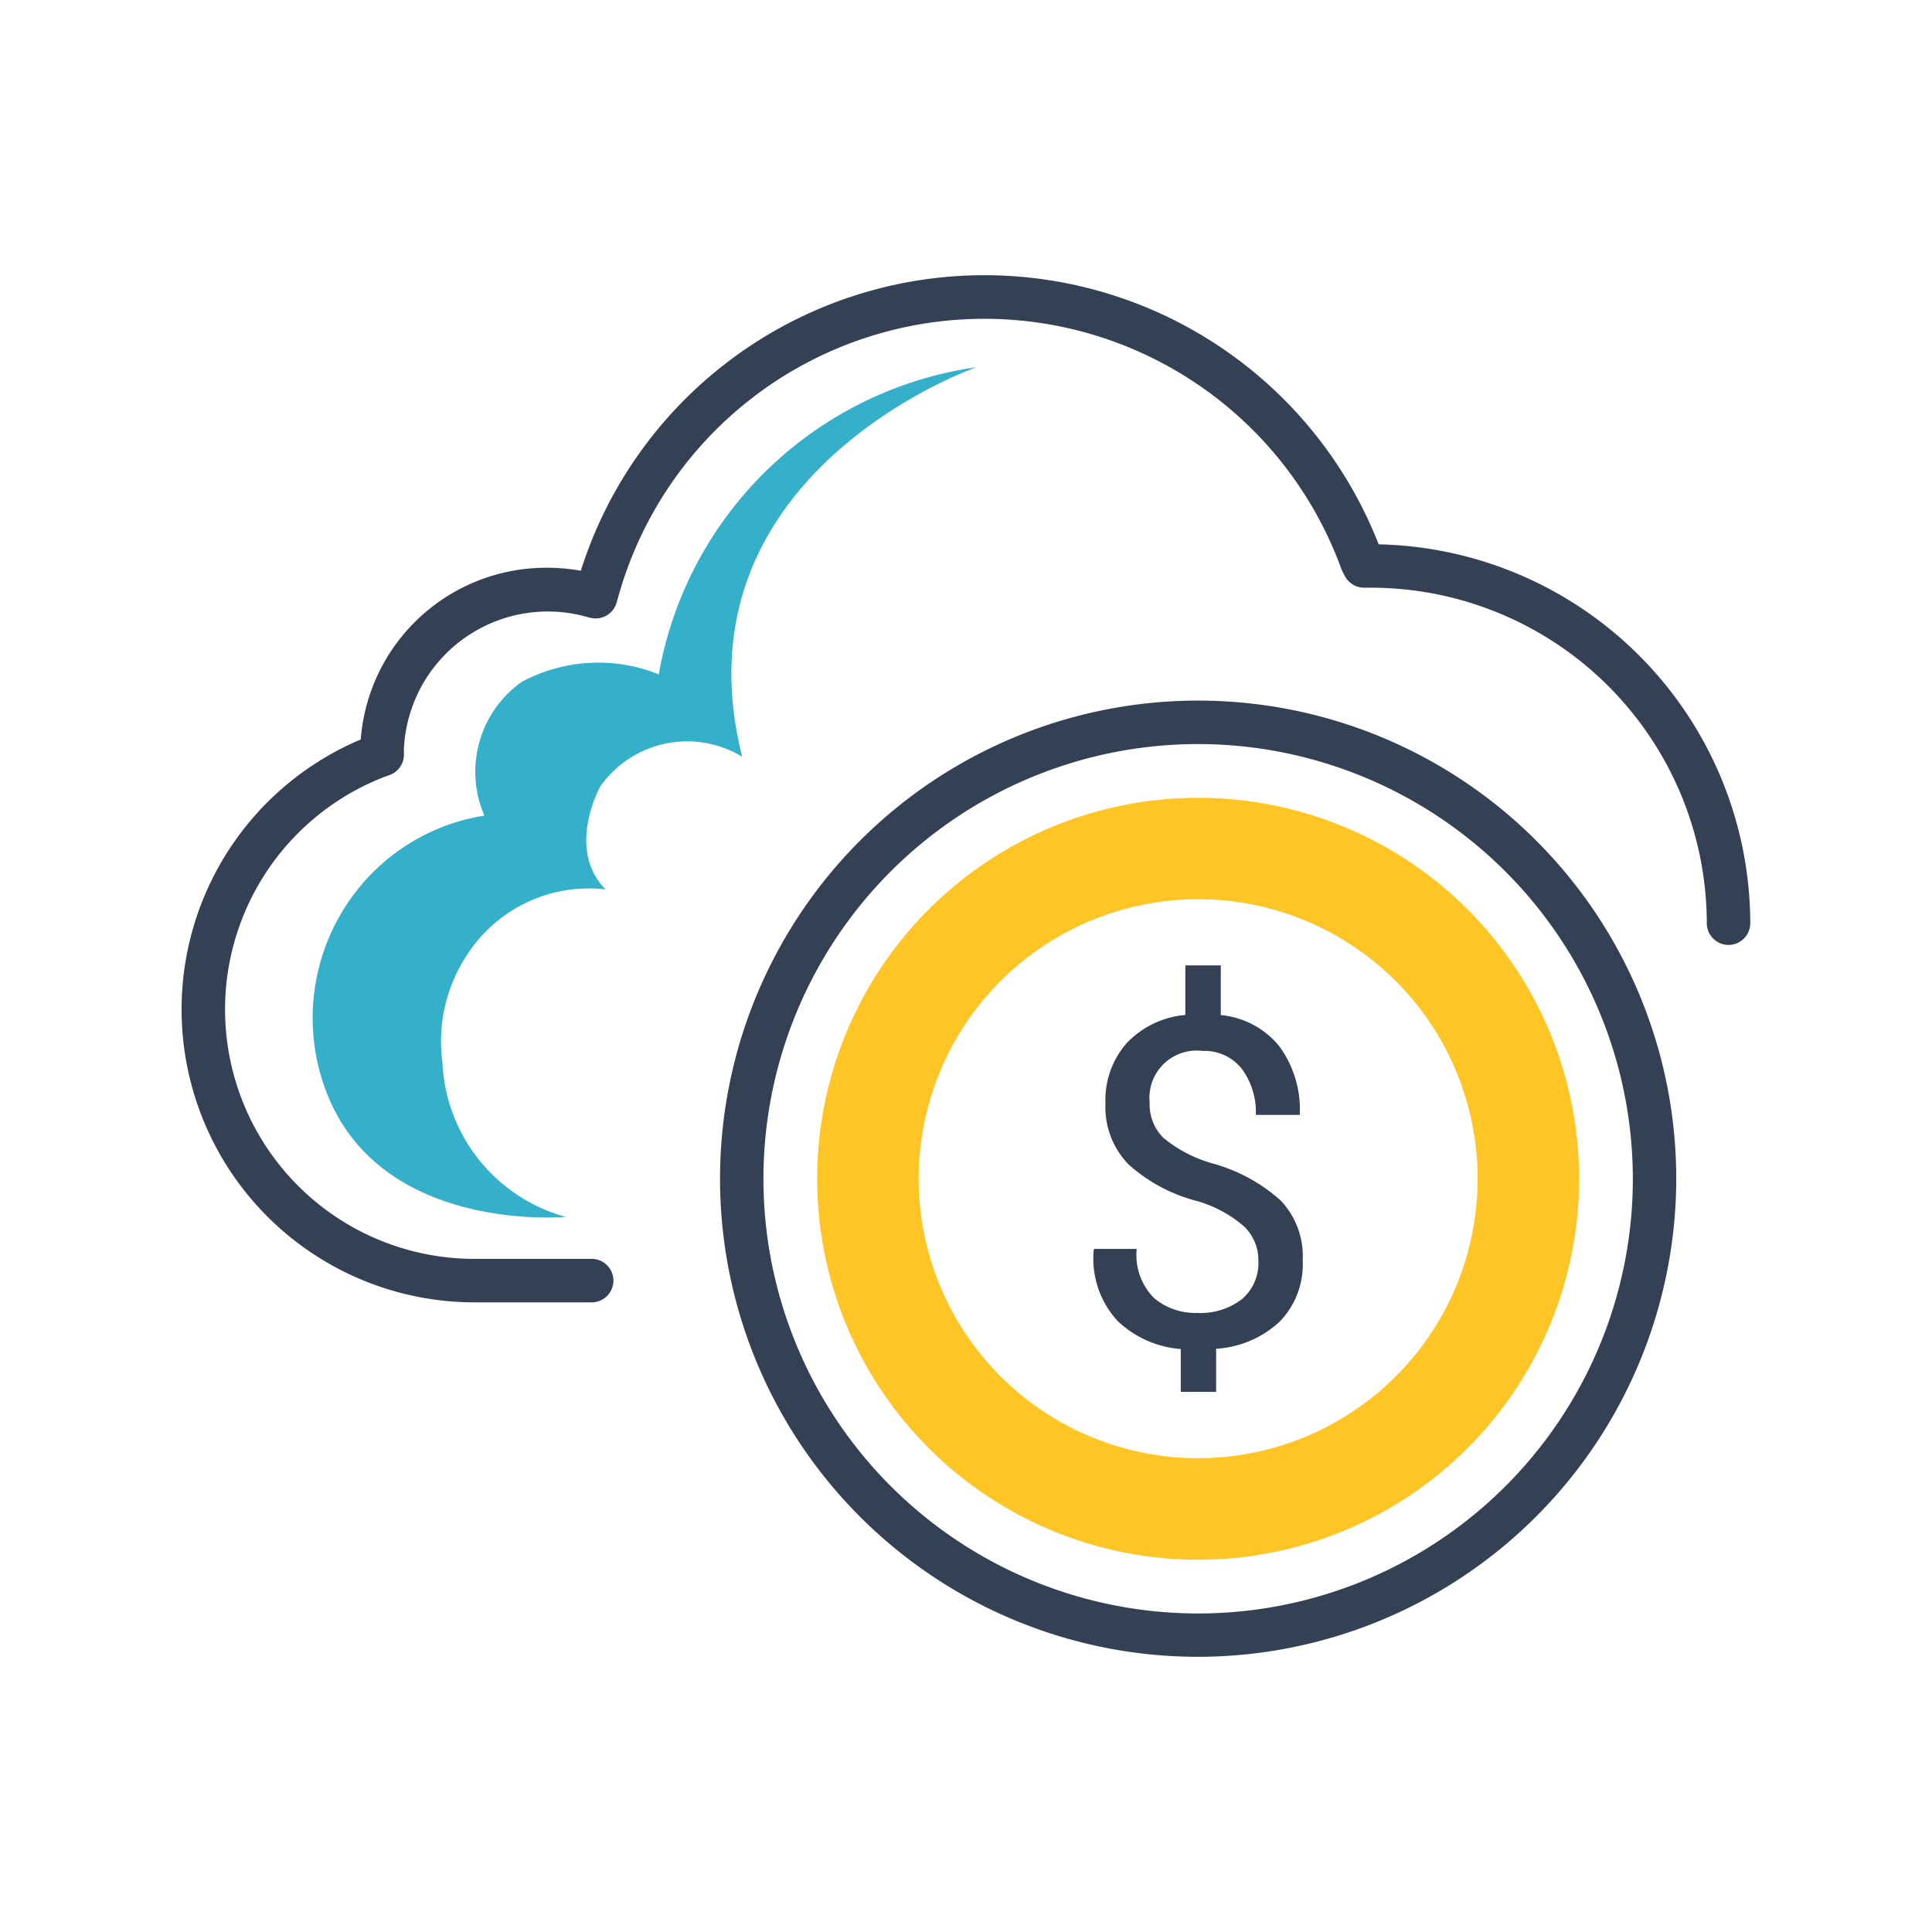 <svg xmlns="http://www.w3.org/2000/svg" width="32" height="32" viewBox="0 0 32 32"><defs><style>.a{fill:#35b0cb;}.b{fill:#344154;}.c{fill:#ffc524;}.d{fill:none;}</style></defs><g transform="translate(-344 -3)"><g transform="translate(344 3)"><g transform="translate(3.006 4.557)"><g transform="translate(2.17 1.525)"><path class="a" d="M17.133,29.279s-2.925.272-3.9-1.915a3.418,3.418,0,0,1,.52-3.588,3.357,3.357,0,0,1,2.034-1.143,1.826,1.826,0,0,1,.62-2.216,2.684,2.684,0,0,1,2.268-.124,6.235,6.235,0,0,1,5.264-5.087s-5.064,1.754-3.882,6.452a1.761,1.761,0,0,0-2.348.487s-.58,1.032.084,1.71A2.4,2.4,0,0,0,15.526,24.9a2.6,2.6,0,0,0-.434,1.822A2.781,2.781,0,0,0,17.133,29.279Z" transform="translate(-12.94 -15.206)"/></g><path class="b" d="M14.31,28.407H12.366a4.852,4.852,0,0,1-1.881-9.323,3.079,3.079,0,0,1,3.081-2.844,3.176,3.176,0,0,1,.564.049,7.012,7.012,0,0,1,13.215-.437A6.288,6.288,0,0,1,33.5,22.127a.36.36,0,1,1-.72,0,5.567,5.567,0,0,0-5.565-5.557h-.11a.361.361,0,0,1-.324-.2l-.05-.1a6.293,6.293,0,0,0-11.966.4l-.042.148a.361.361,0,0,1-.436.25l-.148-.038A2.386,2.386,0,0,0,11.2,19.243l0,.107a.359.359,0,0,1-.234.322l-.1.036a4.131,4.131,0,0,0,1.5,7.979H14.31a.36.36,0,0,1,0,.72Z" transform="translate(-7.516 -11.393)"/><g transform="translate(8.92 7.047)"><path class="b" d="M37.735,44.849a7.919,7.919,0,1,1,7.919-7.919A7.928,7.928,0,0,1,37.735,44.849Zm0-15.118a7.2,7.2,0,1,0,7.2,7.2A7.207,7.207,0,0,0,37.735,29.731Z" transform="translate(-29.816 -29.011)"/><g transform="translate(1.609 1.61)"><path class="c" d="M40.149,33.035a6.31,6.31,0,1,0,6.31,6.31A6.309,6.309,0,0,0,40.149,33.035Zm0,10.938a4.629,4.629,0,1,1,4.629-4.628A4.628,4.628,0,0,1,40.149,43.973Z" transform="translate(-33.839 -33.035)"/></g><g transform="translate(6.189 4.387)"><path class="b" d="M48.016,44.872a.776.776,0,0,0-.236-.57A2.044,2.044,0,0,0,47,43.88a2.7,2.7,0,0,1-1.134-.606,1.359,1.359,0,0,1-.383-1.011,1.424,1.424,0,0,1,.353-1,1.52,1.52,0,0,1,.97-.465v-.821h.587V40.8a1.42,1.42,0,0,1,.964.509,1.775,1.775,0,0,1,.344,1.144h-.728a1.19,1.19,0,0,0-.234-.765.782.782,0,0,0-.647-.294.782.782,0,0,0-.877.855.781.781,0,0,0,.227.584,2.222,2.222,0,0,0,.814.424,2.8,2.8,0,0,1,1.126.611,1.34,1.34,0,0,1,.368.994,1.362,1.362,0,0,1-.383,1.017,1.7,1.7,0,0,1-1.051.448v.714H46.73v-.71a1.7,1.7,0,0,1-1.048-.467,1.524,1.524,0,0,1-.394-1.172l.007-.019H46a1.013,1.013,0,0,0,.29.816,1.061,1.061,0,0,0,.706.244,1.122,1.122,0,0,0,.748-.229A.785.785,0,0,0,48.016,44.872Z" transform="translate(-45.288 -39.978)"/></g></g></g><rect class="d" width="32" height="32"/></g></g></svg>